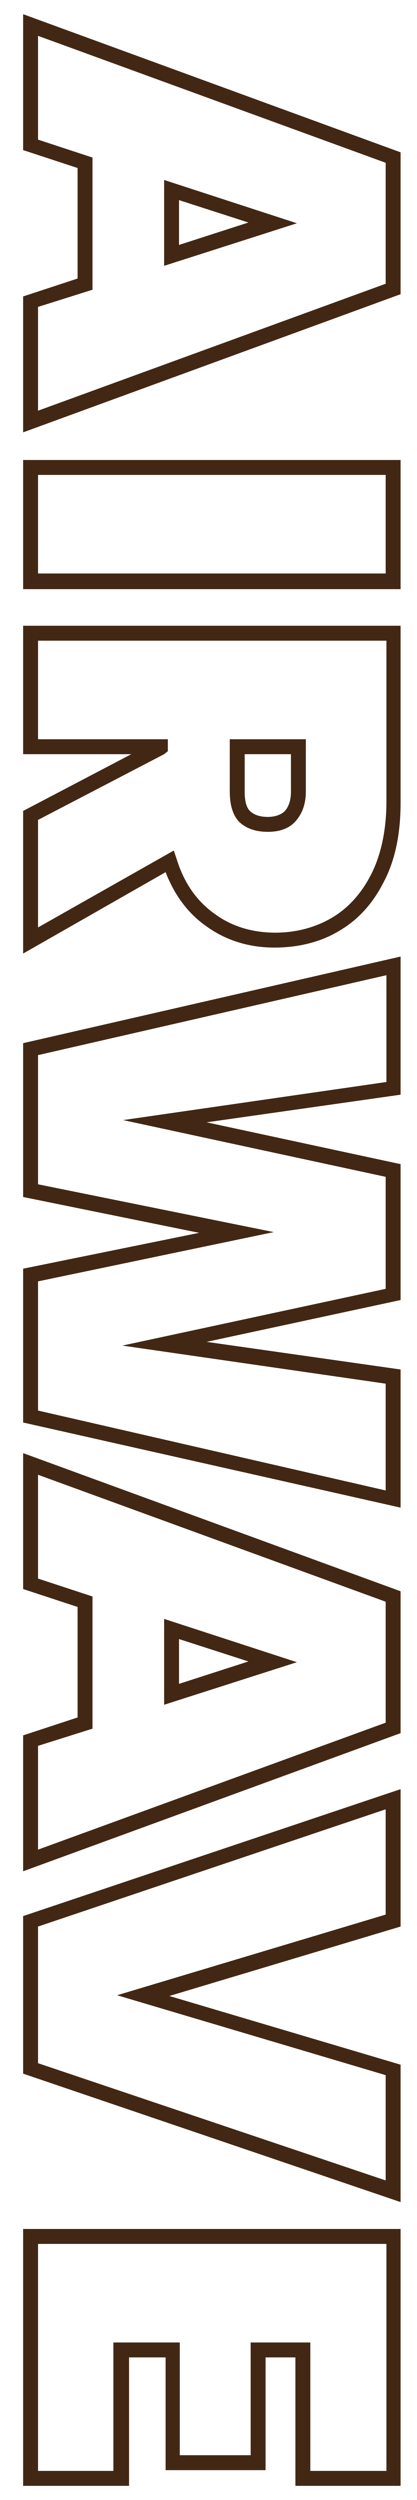 <?xml version="1.0" encoding="utf-8"?>
<!-- Generator: Adobe Illustrator 26.0.3, SVG Export Plug-In . SVG Version: 6.00 Build 0)  -->
<svg version="1.1" id="Layer_1" xmlns="http://www.w3.org/2000/svg" xmlns:xlink="http://www.w3.org/1999/xlink" x="0px" y="0px"
	 viewBox="0 0 55.9 334.8" style="enable-background:new 0 0 55.9 334.8;" xml:space="preserve">
<style type="text/css">
	.st0{fill:#422814;}
</style>
<g>
	<g>
		<path class="st0" d="M3.1,57.9V39.7l7.3-2.4V22.5l-7.3-2.4V1.9l50.6,18.5v19L3.1,57.9z M5.1,41.1V55l46.6-17V21.8L5.1,4.8v13.9
			l7.3,2.4v17.7L5.1,41.1z M22,35.6V24.1l17.8,5.8L22,35.6z M24,26.8v6l9.3-3L24,26.8z"/>
	</g>
	<g>
		<path class="st0" d="M3.1,78.9V61.6h50.6v17.3C53.8,78.9,3.1,78.9,3.1,78.9z M5.1,63.6v13.2h46.6V63.6H5.1z"/>
	</g>
	<g>
		<path class="st0" d="M3.1,127.7v-19.1l14.5-7.6H3.1V83.8h50.6v23.7c0,4.1-0.7,7.6-2.2,10.5c-1.5,3-3.5,5.2-6.1,6.7
			c-2.5,1.5-5.5,2.2-8.6,2.2c-3.5,0-6.6-1-9.2-2.9c-2.4-1.7-4.2-4.1-5.4-7.2L3.1,127.7z M5.1,109.8v14.4l18.2-10.3l0.4,1.2
			c1,3.2,2.7,5.6,5.1,7.3c2.3,1.7,5.1,2.5,8.1,2.5c2.8,0,5.4-0.7,7.6-2c2.2-1.3,4-3.3,5.3-5.9c1.3-2.6,2-5.9,2-9.7V85.8H5.1V99h17.4
			v1.6L22,101L5.1,109.8z M30.8,106v-7H41v7c0,1.7-0.5,3-1.4,4s-2.2,1.4-3.7,1.4c-1.7,0-3-0.5-3.9-1.4
			C31.2,109.1,30.8,107.8,30.8,106z M32.8,101v5c0,1.2,0.2,2.1,0.7,2.6c0.5,0.5,1.3,0.8,2.4,0.8c1,0,1.8-0.3,2.3-0.8
			c0.5-0.6,0.8-1.4,0.8-2.6v-5C39,101,32.8,101,32.8,101z"/>
	</g>
	<g>
		<path class="st0" d="M3.1,190.5v-20.6l23.6-4.8l-23.6-4.8v-20.6l50.6-11.6v18.5l-26,3.7l26,5.6v18.2l-26,5.6l26,3.7v18.5
			L3.1,190.5z M5.1,171.6v17.3l46.6,10.7v-14.3l-35.3-5.1l35.3-7.6v-15L16.5,150l35.3-5.1v-14.3L5.1,141.3v17.3l31.6,6.4L5.1,171.6z
			"/>
	</g>
	<g>
		<path class="st0" d="M3.1,250.6v-18.2l7.3-2.4v-14.8l-7.3-2.4v-18.2l50.6,18.5v19L3.1,250.6z M5.1,233.8v13.9l46.6-17v-16.2
			L5.1,197.5v13.9l7.3,2.4v17.7L5.1,233.8z M22,228.3v-11.5l17.8,5.8L22,228.3z M24,219.5v6l9.3-3L24,219.5z"/>
	</g>
	<g>
		<path class="st0" d="M3.1,277.7v-21.1l50.6-17v18.4l-31,9.3l31,9.2v18.4L3.1,277.7z M5.1,258v18.3l46.6,15.7v-14.1l-36-10.7
			l36-10.8v-14.1L5.1,258z"/>
	</g>
	<g>
		<path class="st0" d="M3.1,332.9v-34.4h50.6v34.4H39.6v-17.2h-4v15.1H22.2v-15.1h-4.9v17.2H3.1z M5.1,300.5v30.4h10.1v-17.2h8.9
			v15.1h9.5v-15.1h8v17.2h10.2v-30.4H5.1z"/>
	</g>
</g>
</svg>
